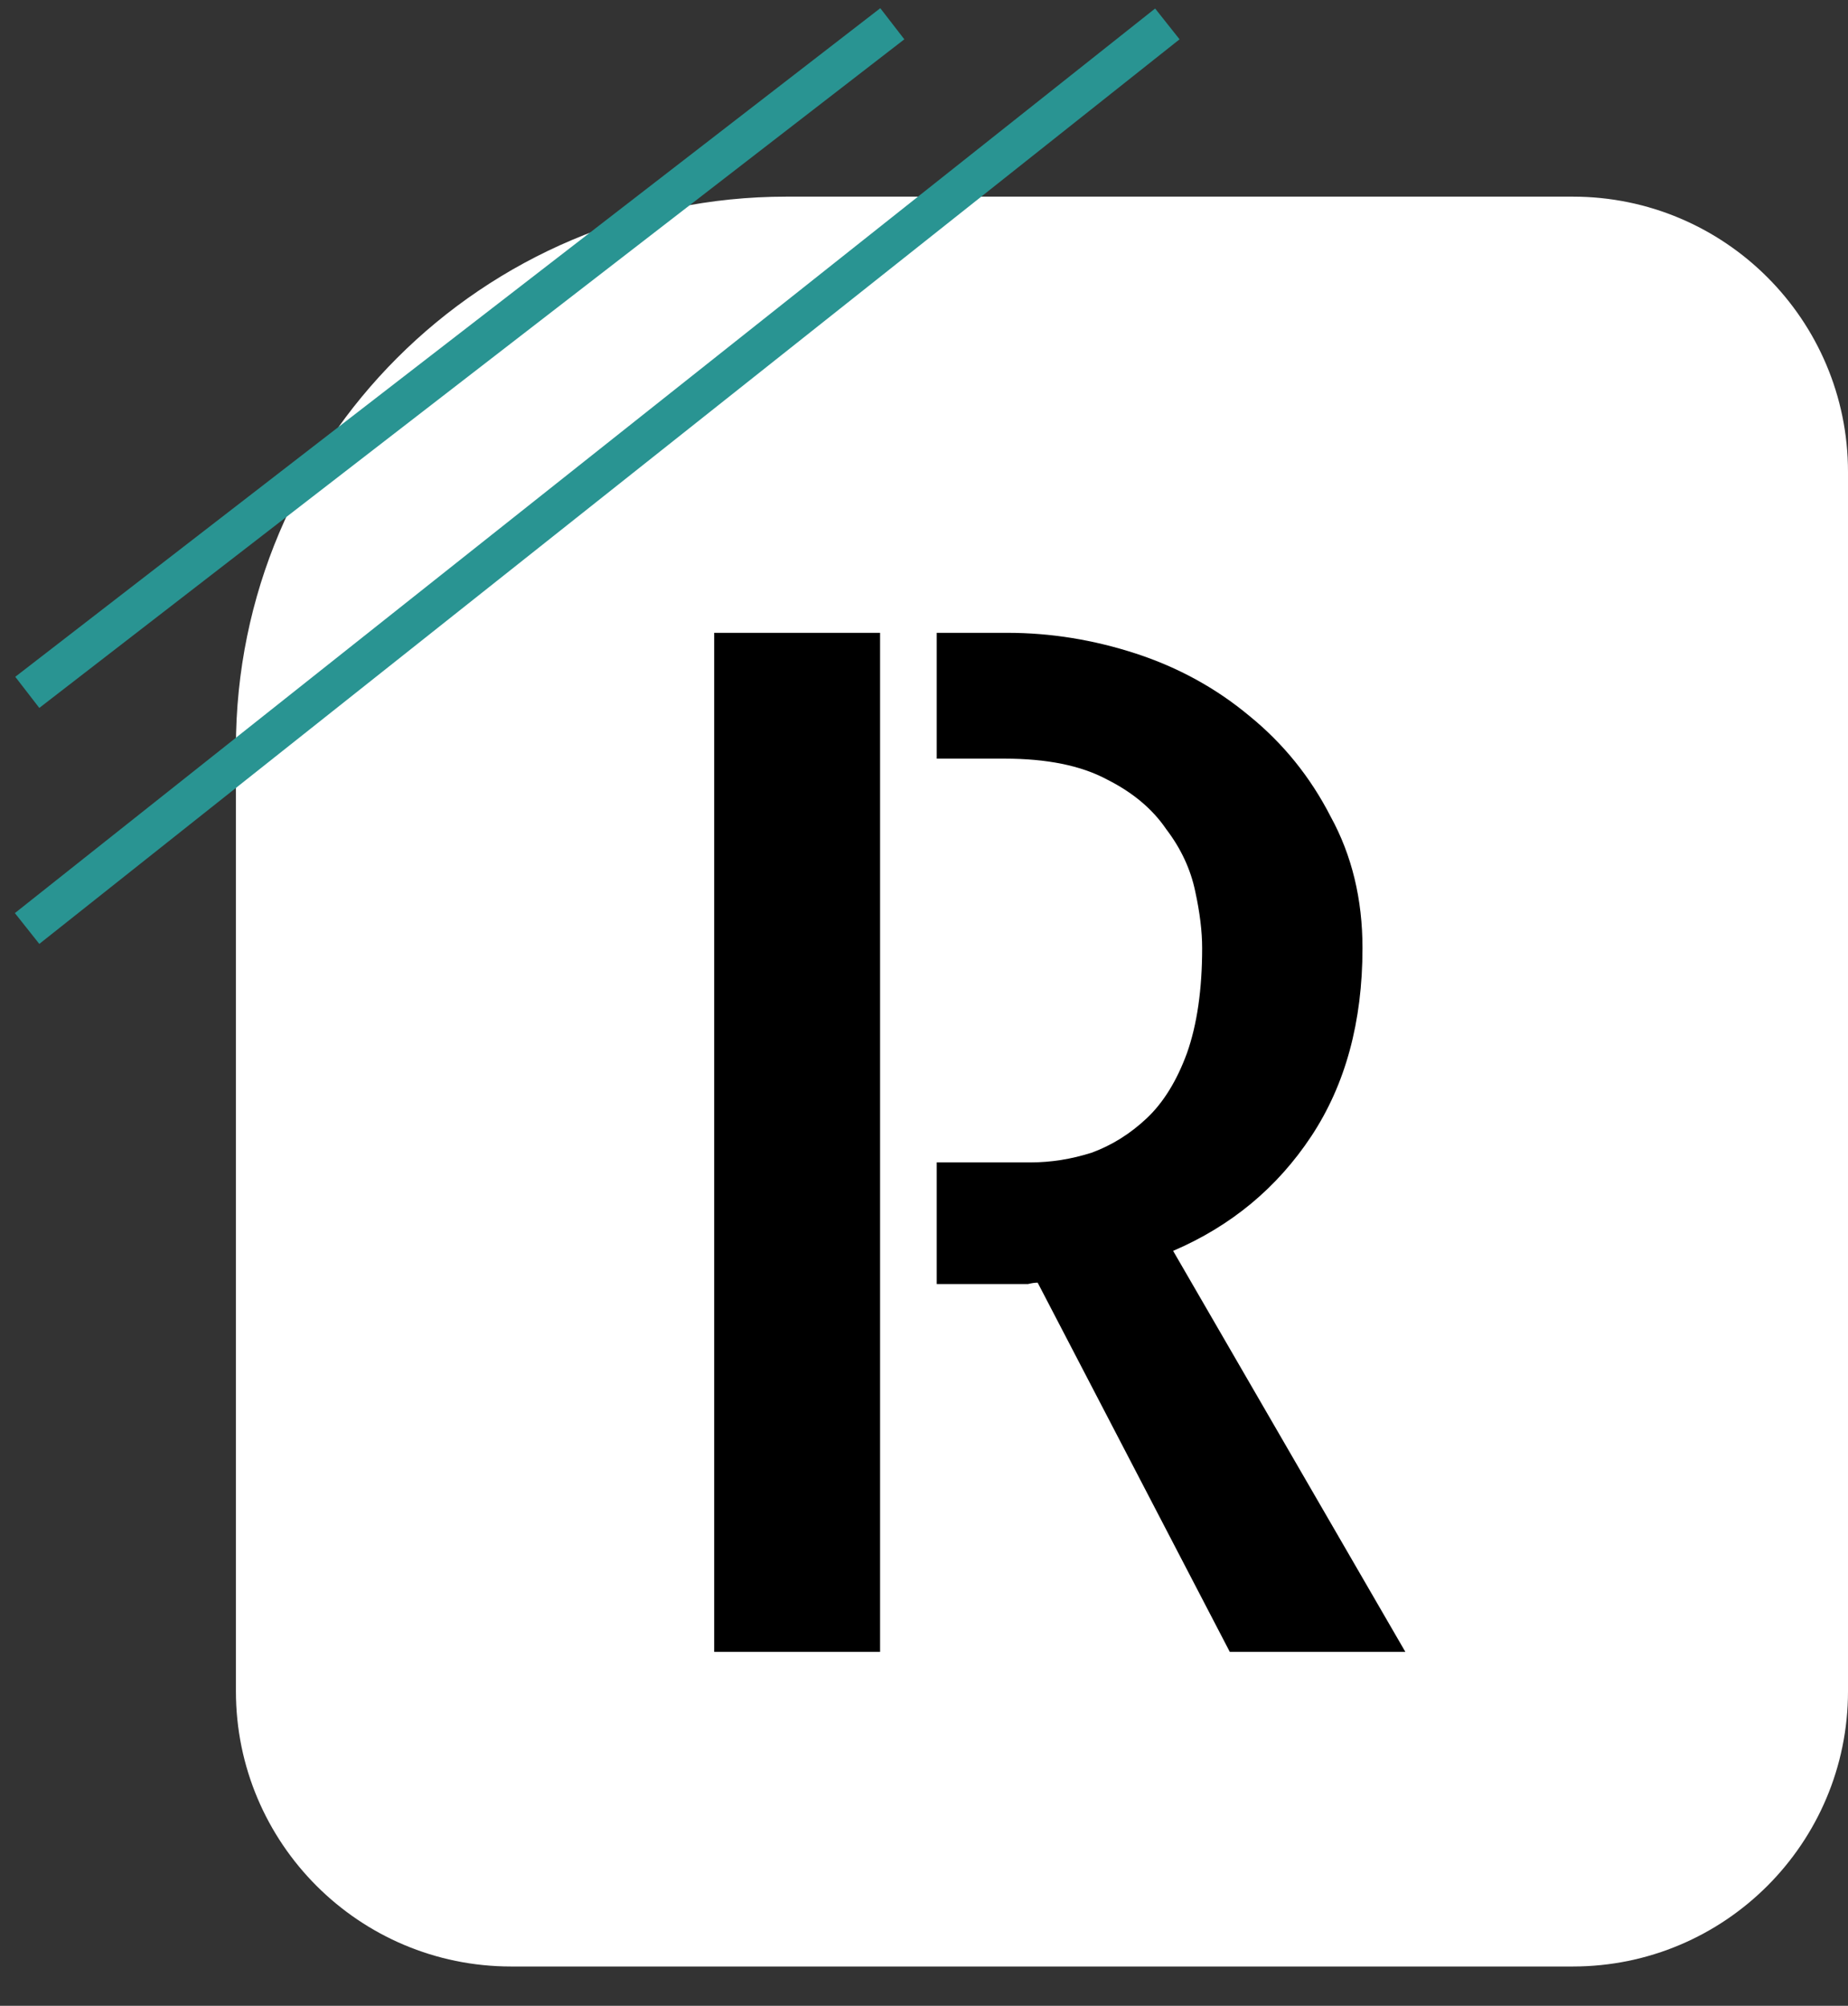 <svg width="47" height="51" viewBox="0 0 47 51" fill="none" xmlns="http://www.w3.org/2000/svg">
<rect x="0" y="0" width="47" height="51" fill="#333333" stroke="none"/>
<path d="M6 19C6 11.268 12.268 5 20 5H40C43.866 5 47 8.134 47 12V43C47 46.866 43.866 50 40 50H13C9.134 50 6 46.866 6 43V19Z" fill="white"/>
<path d="M18.164 16.09H22.383V42H18.164V16.09ZM35.742 42H31.277L26.391 32.613C26.32 32.613 26.238 32.625 26.145 32.648C26.074 32.648 25.957 32.648 25.793 32.648C25.629 32.648 25.383 32.648 25.055 32.648C24.75 32.648 24.34 32.648 23.824 32.648V29.555H26.215C26.73 29.555 27.246 29.473 27.762 29.309C28.277 29.121 28.746 28.828 29.168 28.43C29.59 28.031 29.93 27.48 30.188 26.777C30.445 26.051 30.574 25.16 30.574 24.105C30.574 23.684 30.516 23.203 30.398 22.664C30.281 22.102 30.035 21.574 29.66 21.082C29.309 20.566 28.805 20.145 28.148 19.816C27.492 19.465 26.625 19.289 25.547 19.289H23.824V16.09H25.617C26.719 16.09 27.809 16.266 28.887 16.617C29.965 16.969 30.926 17.496 31.77 18.199C32.637 18.902 33.328 19.758 33.844 20.766C34.383 21.75 34.652 22.863 34.652 24.105C34.652 25.98 34.219 27.574 33.352 28.887C32.484 30.199 31.312 31.172 29.836 31.805L35.742 42Z" fill="black"/>
<line x1="0.689" y1="23.608" x2="29.689" y2="0.608" stroke="#299492"/>
<line x1="0.694" y1="17.604" x2="22.694" y2="0.604" stroke="#299492"/>
</svg>
